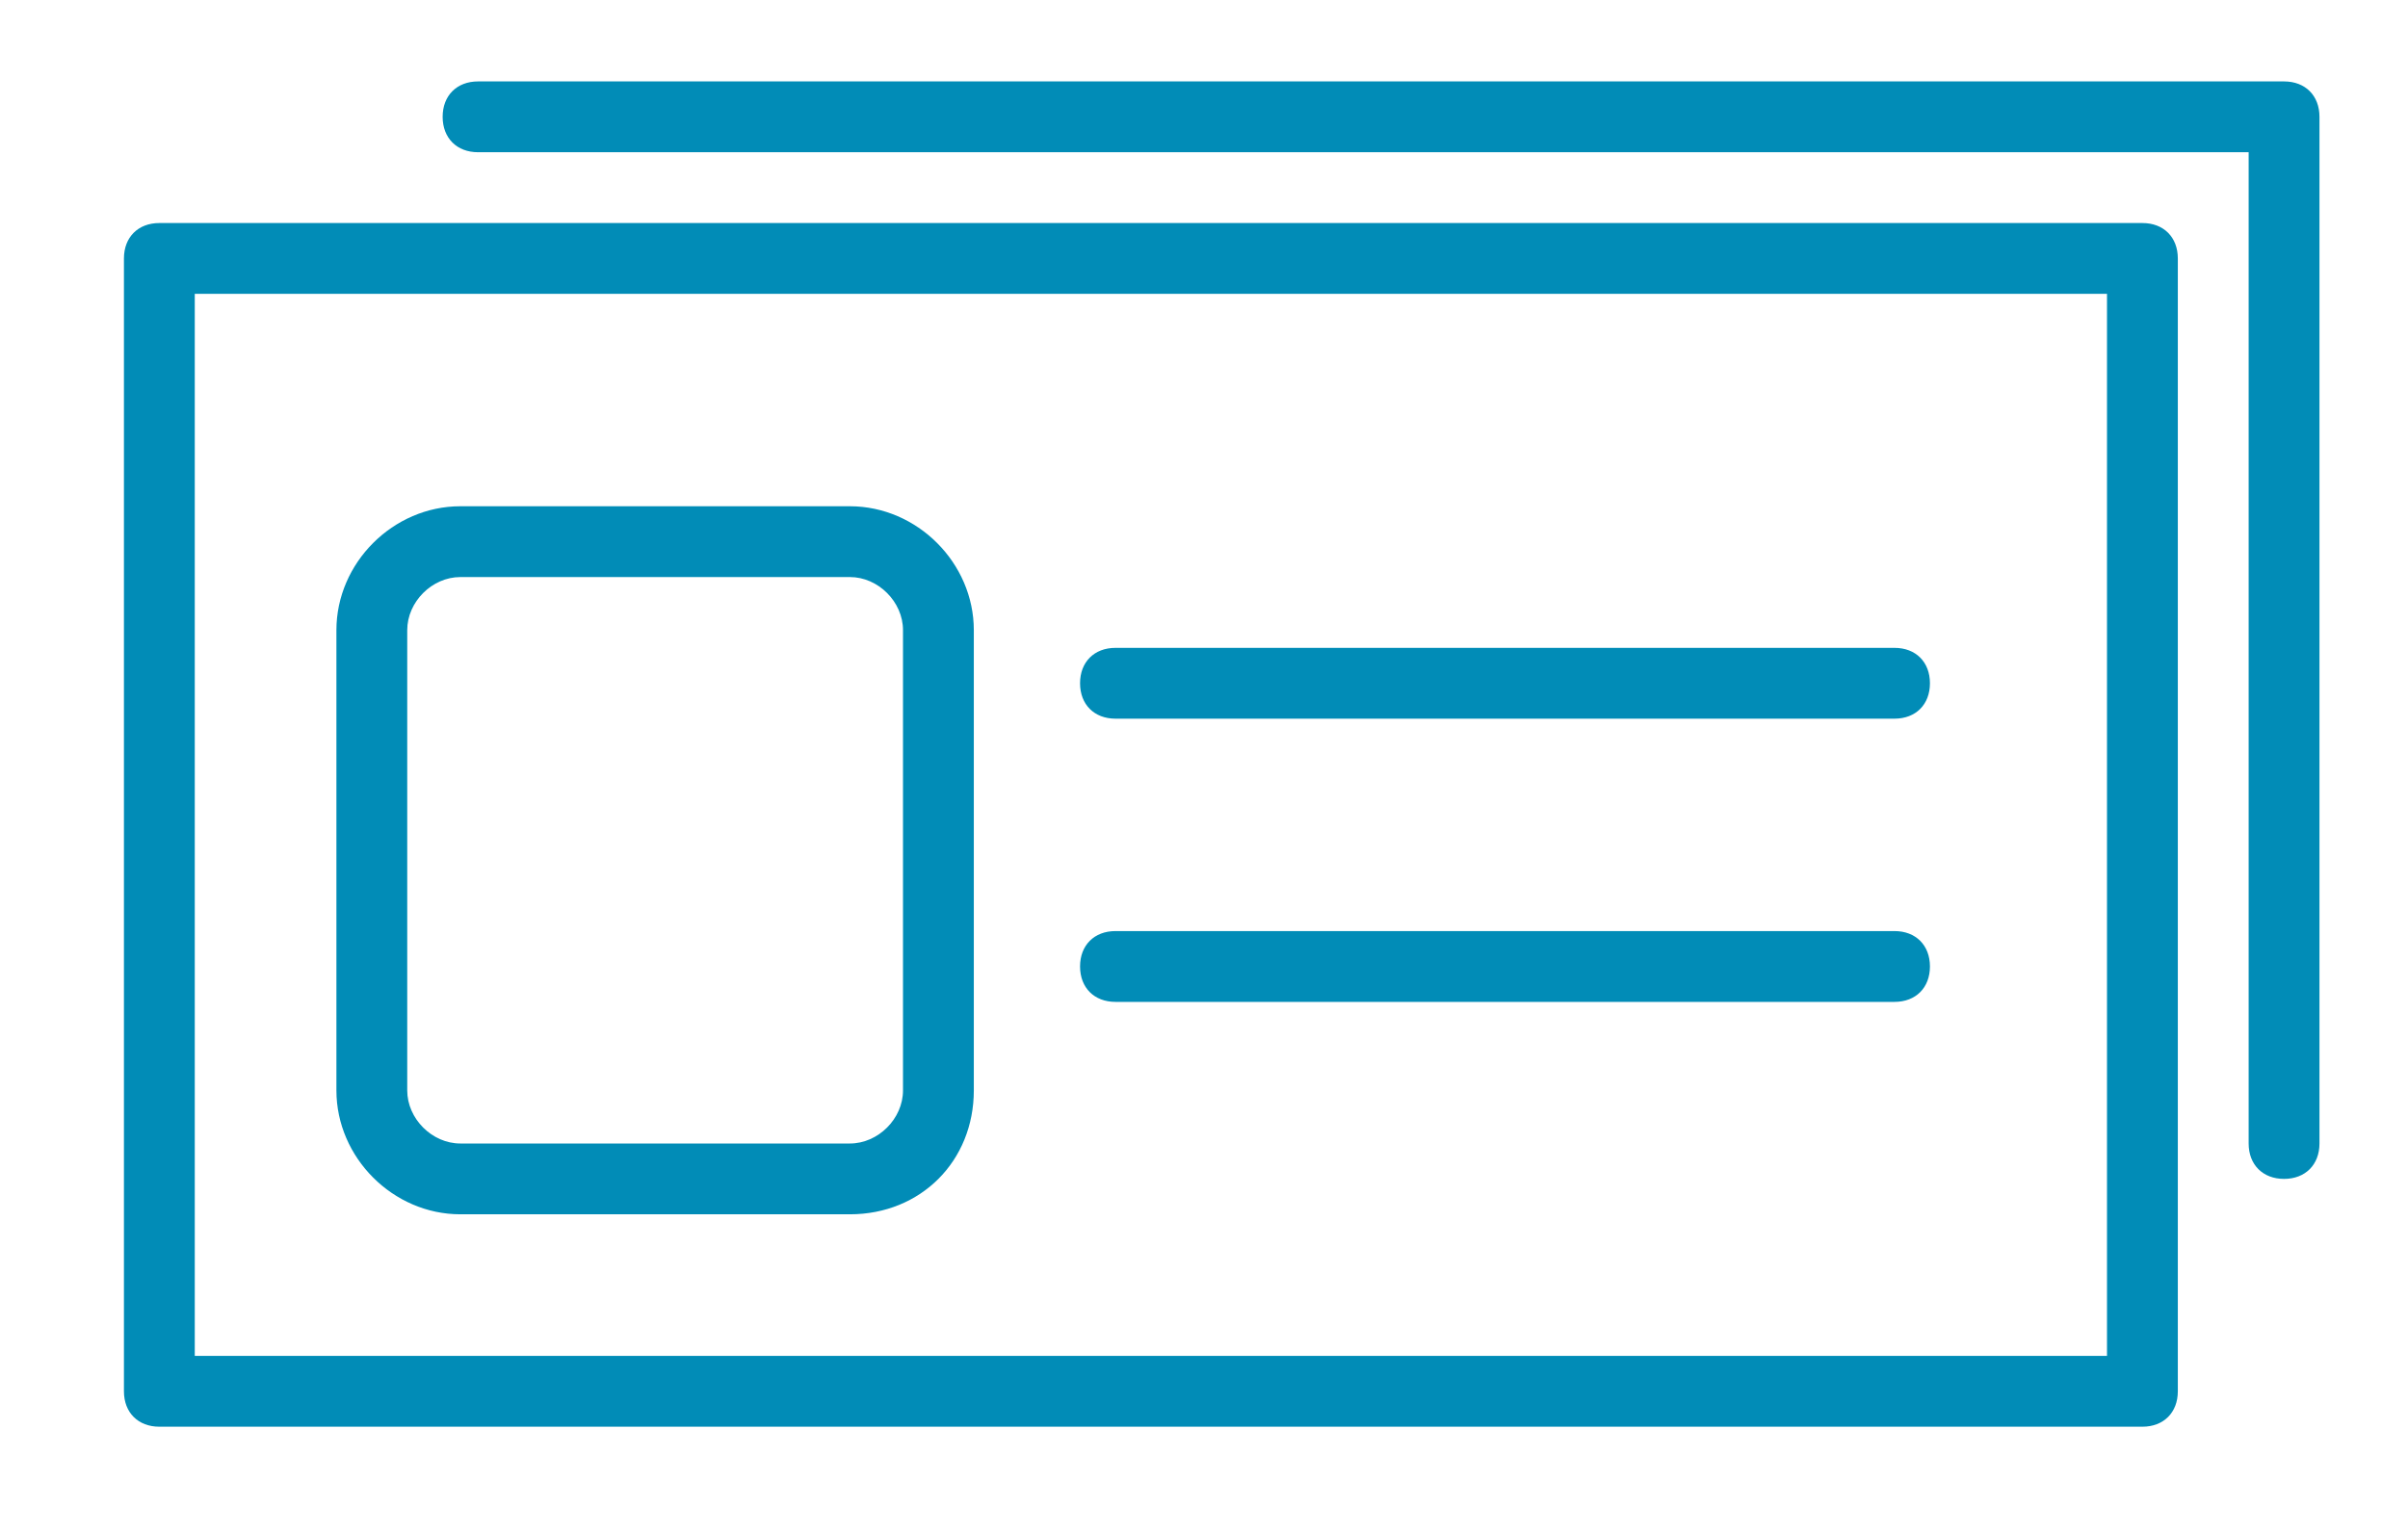 <?xml version="1.0" encoding="utf-8"?>
<!-- Generator: Adobe Illustrator 19.0.0, SVG Export Plug-In . SVG Version: 6.00 Build 0)  -->
<svg version="1.1" id="Isolation_Mode" xmlns="http://www.w3.org/2000/svg" xmlns:xlink="http://www.w3.org/1999/xlink" x="0px"
	 y="0px" viewBox="5.8 3.5 68 43.3" style="enable-background:new 5.8 3.5 68 43.3;" xml:space="preserve">
<style type="text/css">
	.st0{fill:#018CB7;}
</style>
<g>
	<path class="st0" d="M66.3,43.8h-56c-0.6,0-1-0.4-1-1v-32c0-0.6,0.4-1,1-1h56c0.6,0,1,0.4,1,1v32C67.3,43.4,66.9,43.8,66.3,43.8z
		 M11.3,41.8h54v-30h-54V41.8z"/>
	<path class="st0" d="M29.8,37.8h-11c-1.9,0-3.5-1.6-3.5-3.5v-13c0-1.9,1.6-3.5,3.5-3.5h11c1.9,0,3.5,1.6,3.5,3.5v13
		C33.3,36.3,31.8,37.8,29.8,37.8z M18.8,19.8c-0.8,0-1.5,0.7-1.5,1.5v13c0,0.8,0.7,1.5,1.5,1.5h11c0.8,0,1.5-0.7,1.5-1.5v-13
		c0-0.8-0.7-1.5-1.5-1.5H18.8z"/>
	<path class="st0" d="M59.3,23.8h-22c-0.6,0-1-0.4-1-1c0-0.6,0.4-1,1-1h22c0.6,0,1,0.4,1,1C60.3,23.4,59.9,23.8,59.3,23.8z"/>
	<path class="st0" d="M59.3,31.8h-22c-0.6,0-1-0.4-1-1c0-0.6,0.4-1,1-1h22c0.6,0,1,0.4,1,1C60.3,31.4,59.9,31.8,59.3,31.8z"/>
	<path class="st0" d="M70.3,36.8c-0.6,0-1-0.4-1-1v-28h-50c-0.6,0-1-0.4-1-1c0-0.6,0.4-1,1-1h51c0.6,0,1,0.4,1,1v29
		C71.3,36.4,70.9,36.8,70.3,36.8z"/>
</g>
</svg>
